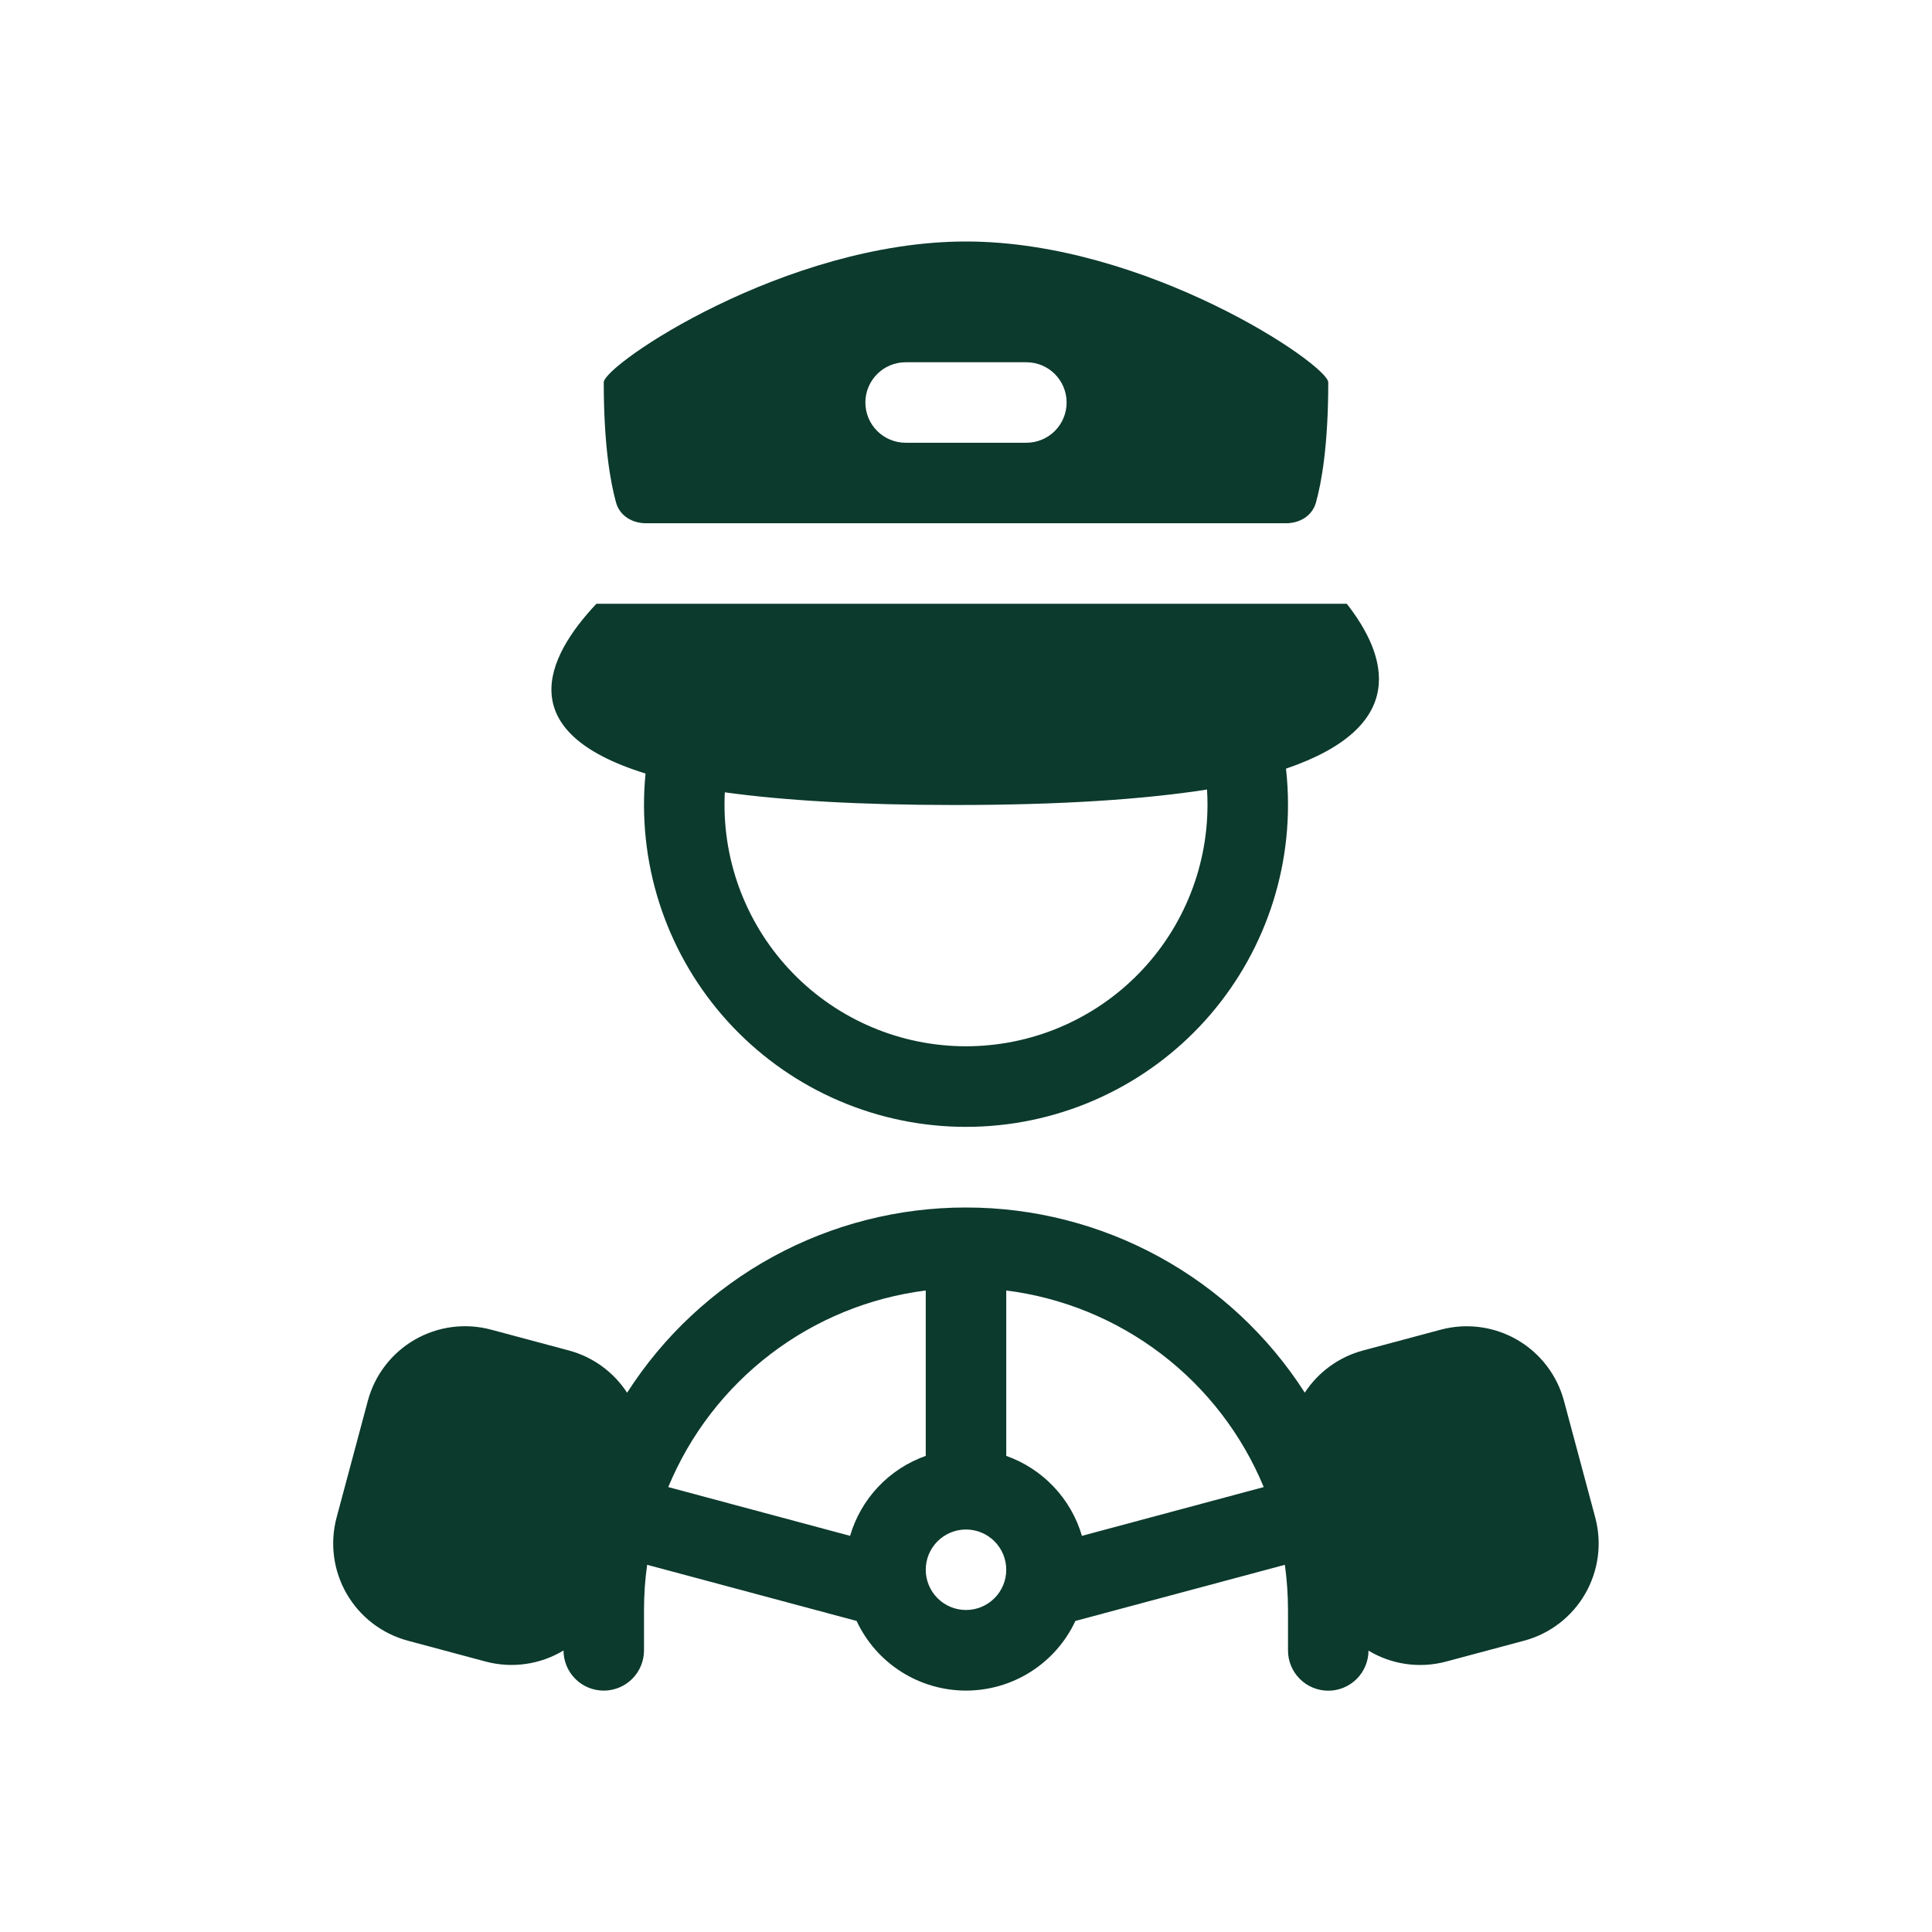 <svg width="133" height="133" viewBox="0 0 133 133" fill="none" xmlns="http://www.w3.org/2000/svg">
<path fill-rule="evenodd" clip-rule="evenodd" d="M41.563 26.323C41.563 25.112 54.076 16.625 66.5 16.625C78.925 16.625 91.438 25.112 91.438 26.323C91.438 30.645 90.978 33.206 90.59 34.599C90.332 35.514 89.476 36.021 88.525 36.021H44.475C43.524 36.021 42.668 35.514 42.41 34.599C42.023 33.206 41.563 30.645 41.563 26.323ZM62.344 24.938C61.609 24.938 60.904 25.229 60.385 25.749C59.865 26.269 59.573 26.974 59.573 27.708C59.573 28.443 59.865 29.148 60.385 29.668C60.904 30.187 61.609 30.479 62.344 30.479H70.656C71.391 30.479 72.096 30.187 72.616 29.668C73.135 29.148 73.427 28.443 73.427 27.708C73.427 26.974 73.135 26.269 72.616 25.749C72.096 25.229 71.391 24.938 70.656 24.938H62.344ZM44.439 53.25C35.212 50.396 37.539 45.298 41.058 41.562H92.712C95.527 45.159 97.037 50.011 88.528 52.915C88.621 53.737 88.667 54.571 88.667 55.417C88.666 58.418 88.055 61.388 86.871 64.147C85.688 66.905 83.957 69.395 81.783 71.464C79.609 73.533 77.037 75.14 74.224 76.186C71.41 77.231 68.413 77.695 65.415 77.548C62.417 77.401 59.481 76.647 56.783 75.331C54.085 74.015 51.683 72.165 49.721 69.893C47.76 67.621 46.28 64.975 45.372 62.114C44.464 59.253 44.147 56.237 44.439 53.25ZM65.746 55.417C73.067 55.417 78.742 55.029 83.092 54.353C83.114 54.704 83.125 55.058 83.125 55.417C83.123 57.635 82.677 59.831 81.813 61.875C80.949 63.919 79.685 65.769 78.095 67.316C76.505 68.864 74.621 70.077 72.555 70.885C70.489 71.693 68.282 72.079 66.064 72.021C63.846 71.963 61.662 71.461 59.641 70.546C57.62 69.63 55.802 68.32 54.296 66.691C52.789 65.062 51.624 63.148 50.868 61.062C50.113 58.976 49.783 56.76 49.897 54.544C53.951 55.104 59.146 55.417 65.746 55.417ZM89.822 95.871C87.316 91.96 83.867 88.743 79.791 86.516C75.715 84.288 71.145 83.122 66.5 83.125C61.854 83.121 57.281 84.288 53.204 86.516C49.127 88.745 45.676 91.964 43.17 95.876C42.238 94.445 40.81 93.409 39.16 92.967L33.807 91.534C32.033 91.059 30.142 91.307 28.551 92.225C26.96 93.144 25.799 94.656 25.323 96.43L23.173 104.46C22.937 105.339 22.877 106.256 22.996 107.158C23.114 108.06 23.41 108.929 23.865 109.717C24.32 110.505 24.925 111.196 25.647 111.749C26.369 112.303 27.193 112.709 28.071 112.945L33.422 114.38C34.322 114.621 35.262 114.678 36.184 114.548C37.107 114.417 37.994 114.102 38.792 113.621C38.794 114.356 39.088 115.06 39.609 115.578C40.13 116.096 40.836 116.386 41.571 116.383C42.306 116.381 43.01 116.087 43.528 115.566C44.046 115.045 44.336 114.339 44.334 113.604V110.833C44.334 109.777 44.406 108.74 44.55 107.722L58.969 111.587C59.638 113.02 60.702 114.232 62.036 115.081C63.37 115.93 64.919 116.381 66.5 116.381C68.081 116.381 69.63 115.93 70.964 115.081C72.298 114.232 73.362 113.02 74.031 111.587L88.451 107.722C88.593 108.74 88.665 109.777 88.667 110.833V113.604C88.663 114.339 88.951 115.045 89.469 115.567C89.986 116.09 90.689 116.385 91.424 116.389C92.159 116.393 92.865 116.104 93.387 115.587C93.909 115.07 94.205 114.367 94.209 113.632C95.76 114.563 97.678 114.887 99.564 114.38L104.918 112.947C105.797 112.712 106.62 112.306 107.342 111.752C108.064 111.198 108.67 110.508 109.124 109.72C109.579 108.932 109.875 108.062 109.993 107.16C110.112 106.258 110.052 105.342 109.817 104.463L107.664 96.433C107.188 94.659 106.026 93.147 104.435 92.228C102.844 91.31 100.954 91.062 99.179 91.537L93.826 92.97C92.18 93.411 90.755 94.445 89.822 95.871ZM46.004 102.371C47.502 98.752 49.931 95.594 53.044 93.217C56.157 90.84 59.843 89.329 63.729 88.838V100.224C62.487 100.663 61.366 101.391 60.461 102.348C59.555 103.306 58.89 104.465 58.52 105.729L46.004 102.371ZM86.996 102.371C85.498 98.752 83.07 95.594 79.957 93.217C76.843 90.84 73.157 89.329 69.271 88.838V100.224C71.776 101.11 73.732 103.161 74.48 105.729L86.996 102.371ZM66.5 110.833C67.235 110.833 67.94 110.541 68.459 110.022C68.979 109.502 69.271 108.797 69.271 108.062C69.271 107.328 68.979 106.623 68.459 106.103C67.94 105.584 67.235 105.292 66.5 105.292C65.765 105.292 65.061 105.584 64.541 106.103C64.021 106.623 63.729 107.328 63.729 108.062C63.729 108.797 64.021 109.502 64.541 110.022C65.061 110.541 65.765 110.833 66.5 110.833Z" fill="#0C3A2D"/>
</svg>
